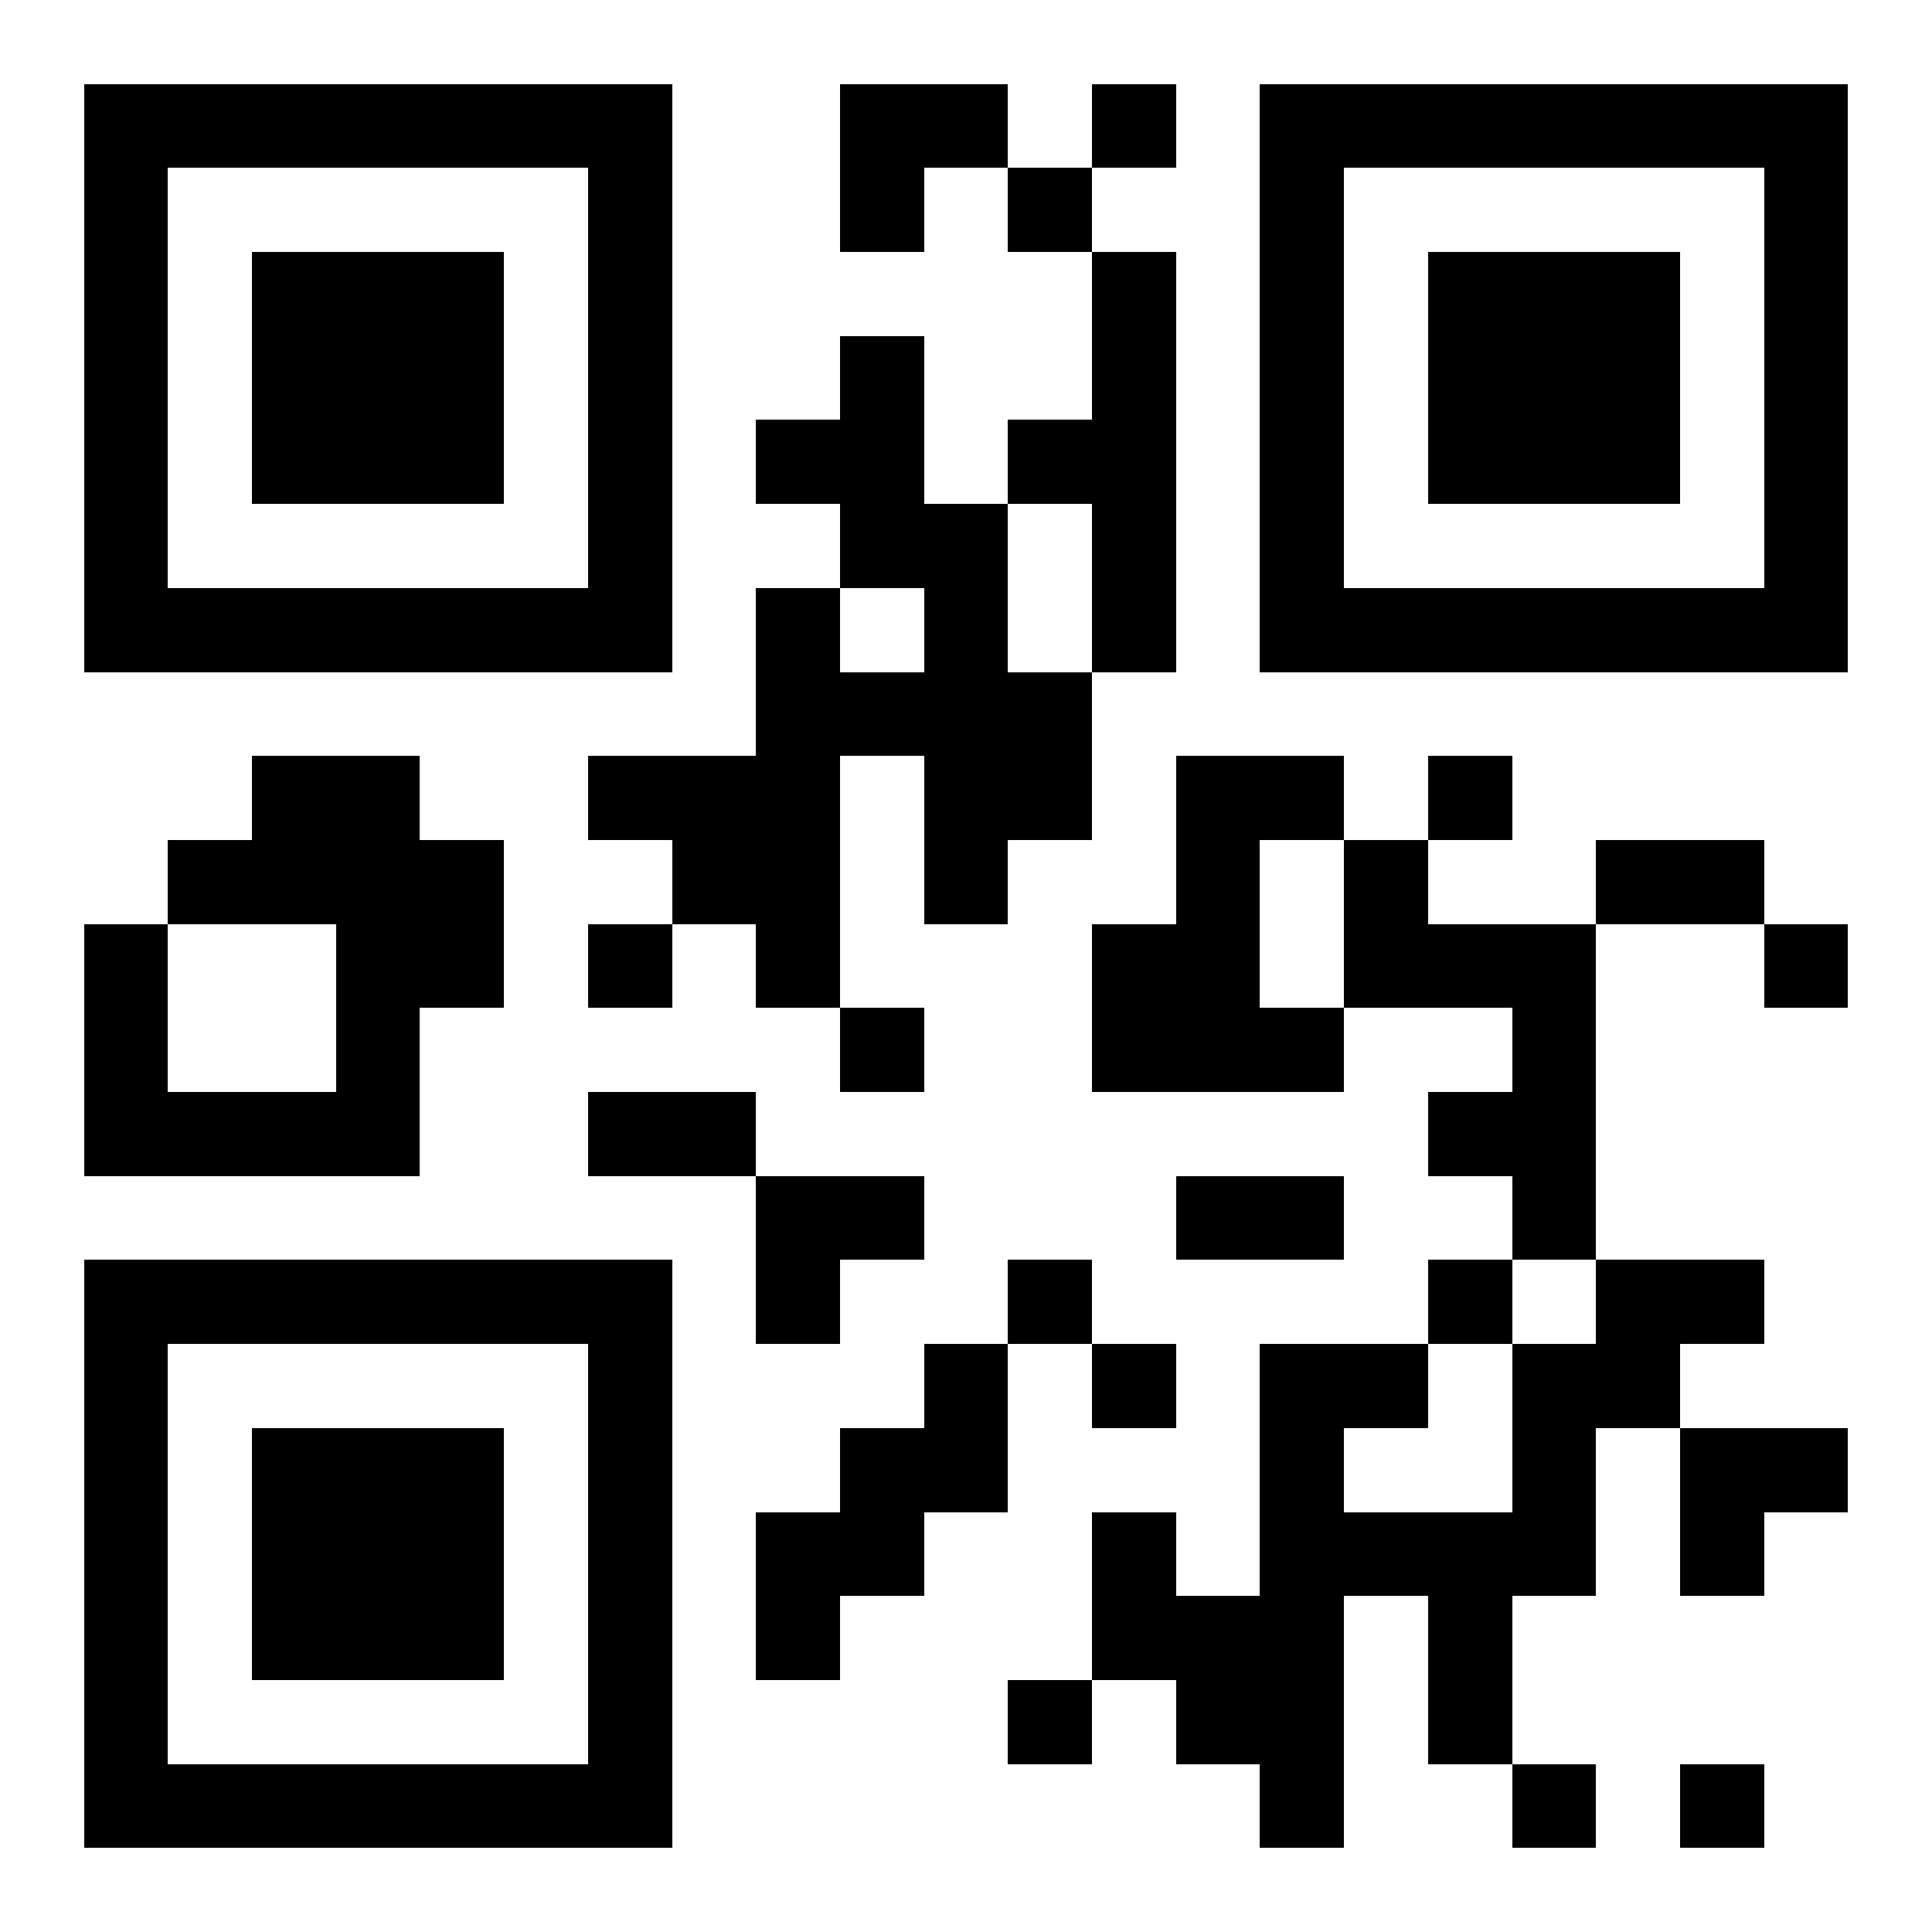 <svg xmlns="http://www.w3.org/2000/svg" width="2048" height="2048" viewBox="0 0 23 23" shape-rendering="crispEdges"><path fill="#FFFFFF" d="M0 0h23v23H0z"/><path stroke="#000000" d="M1 1.5h7m2 0h2m1 0h1m1 0h7M1 2.5h1m5 0h1m2 0h1m1 0h1m2 0h1m5 0h1M1 3.5h1m1 0h3m1 0h1m5 0h1m1 0h1m1 0h3m1 0h1M1 4.5h1m1 0h3m1 0h1m2 0h1m2 0h1m1 0h1m1 0h3m1 0h1M1 5.5h1m1 0h3m1 0h1m1 0h2m1 0h2m1 0h1m1 0h3m1 0h1M1 6.5h1m5 0h1m2 0h2m1 0h1m1 0h1m5 0h1M1 7.5h7m1 0h1m1 0h1m1 0h1m1 0h7M9 8.5h4M3 9.5h2m2 0h3m1 0h2m1 0h2m1 0h1M2 10.5h4m2 0h2m1 0h1m2 0h1m1 0h1m2 0h2M1 11.5h1m2 0h2m1 0h1m1 0h1m3 0h2m1 0h3m2 0h1M1 12.5h1m2 0h1m5 0h1m2 0h3m2 0h1M1 13.5h4m2 0h2m8 0h2M9 14.5h2m3 0h2m2 0h1M1 15.5h7m1 0h1m2 0h1m4 0h1m1 0h2M1 16.5h1m5 0h1m3 0h1m1 0h1m1 0h2m1 0h2M1 17.5h1m1 0h3m1 0h1m2 0h2m3 0h1m2 0h1m1 0h2M1 18.5h1m1 0h3m1 0h1m1 0h2m2 0h1m1 0h4m1 0h1M1 19.5h1m1 0h3m1 0h1m1 0h1m3 0h3m1 0h1M1 20.5h1m5 0h1m4 0h1m1 0h2m1 0h1M1 21.5h7m7 0h1m2 0h1m1 0h1"/></svg>
